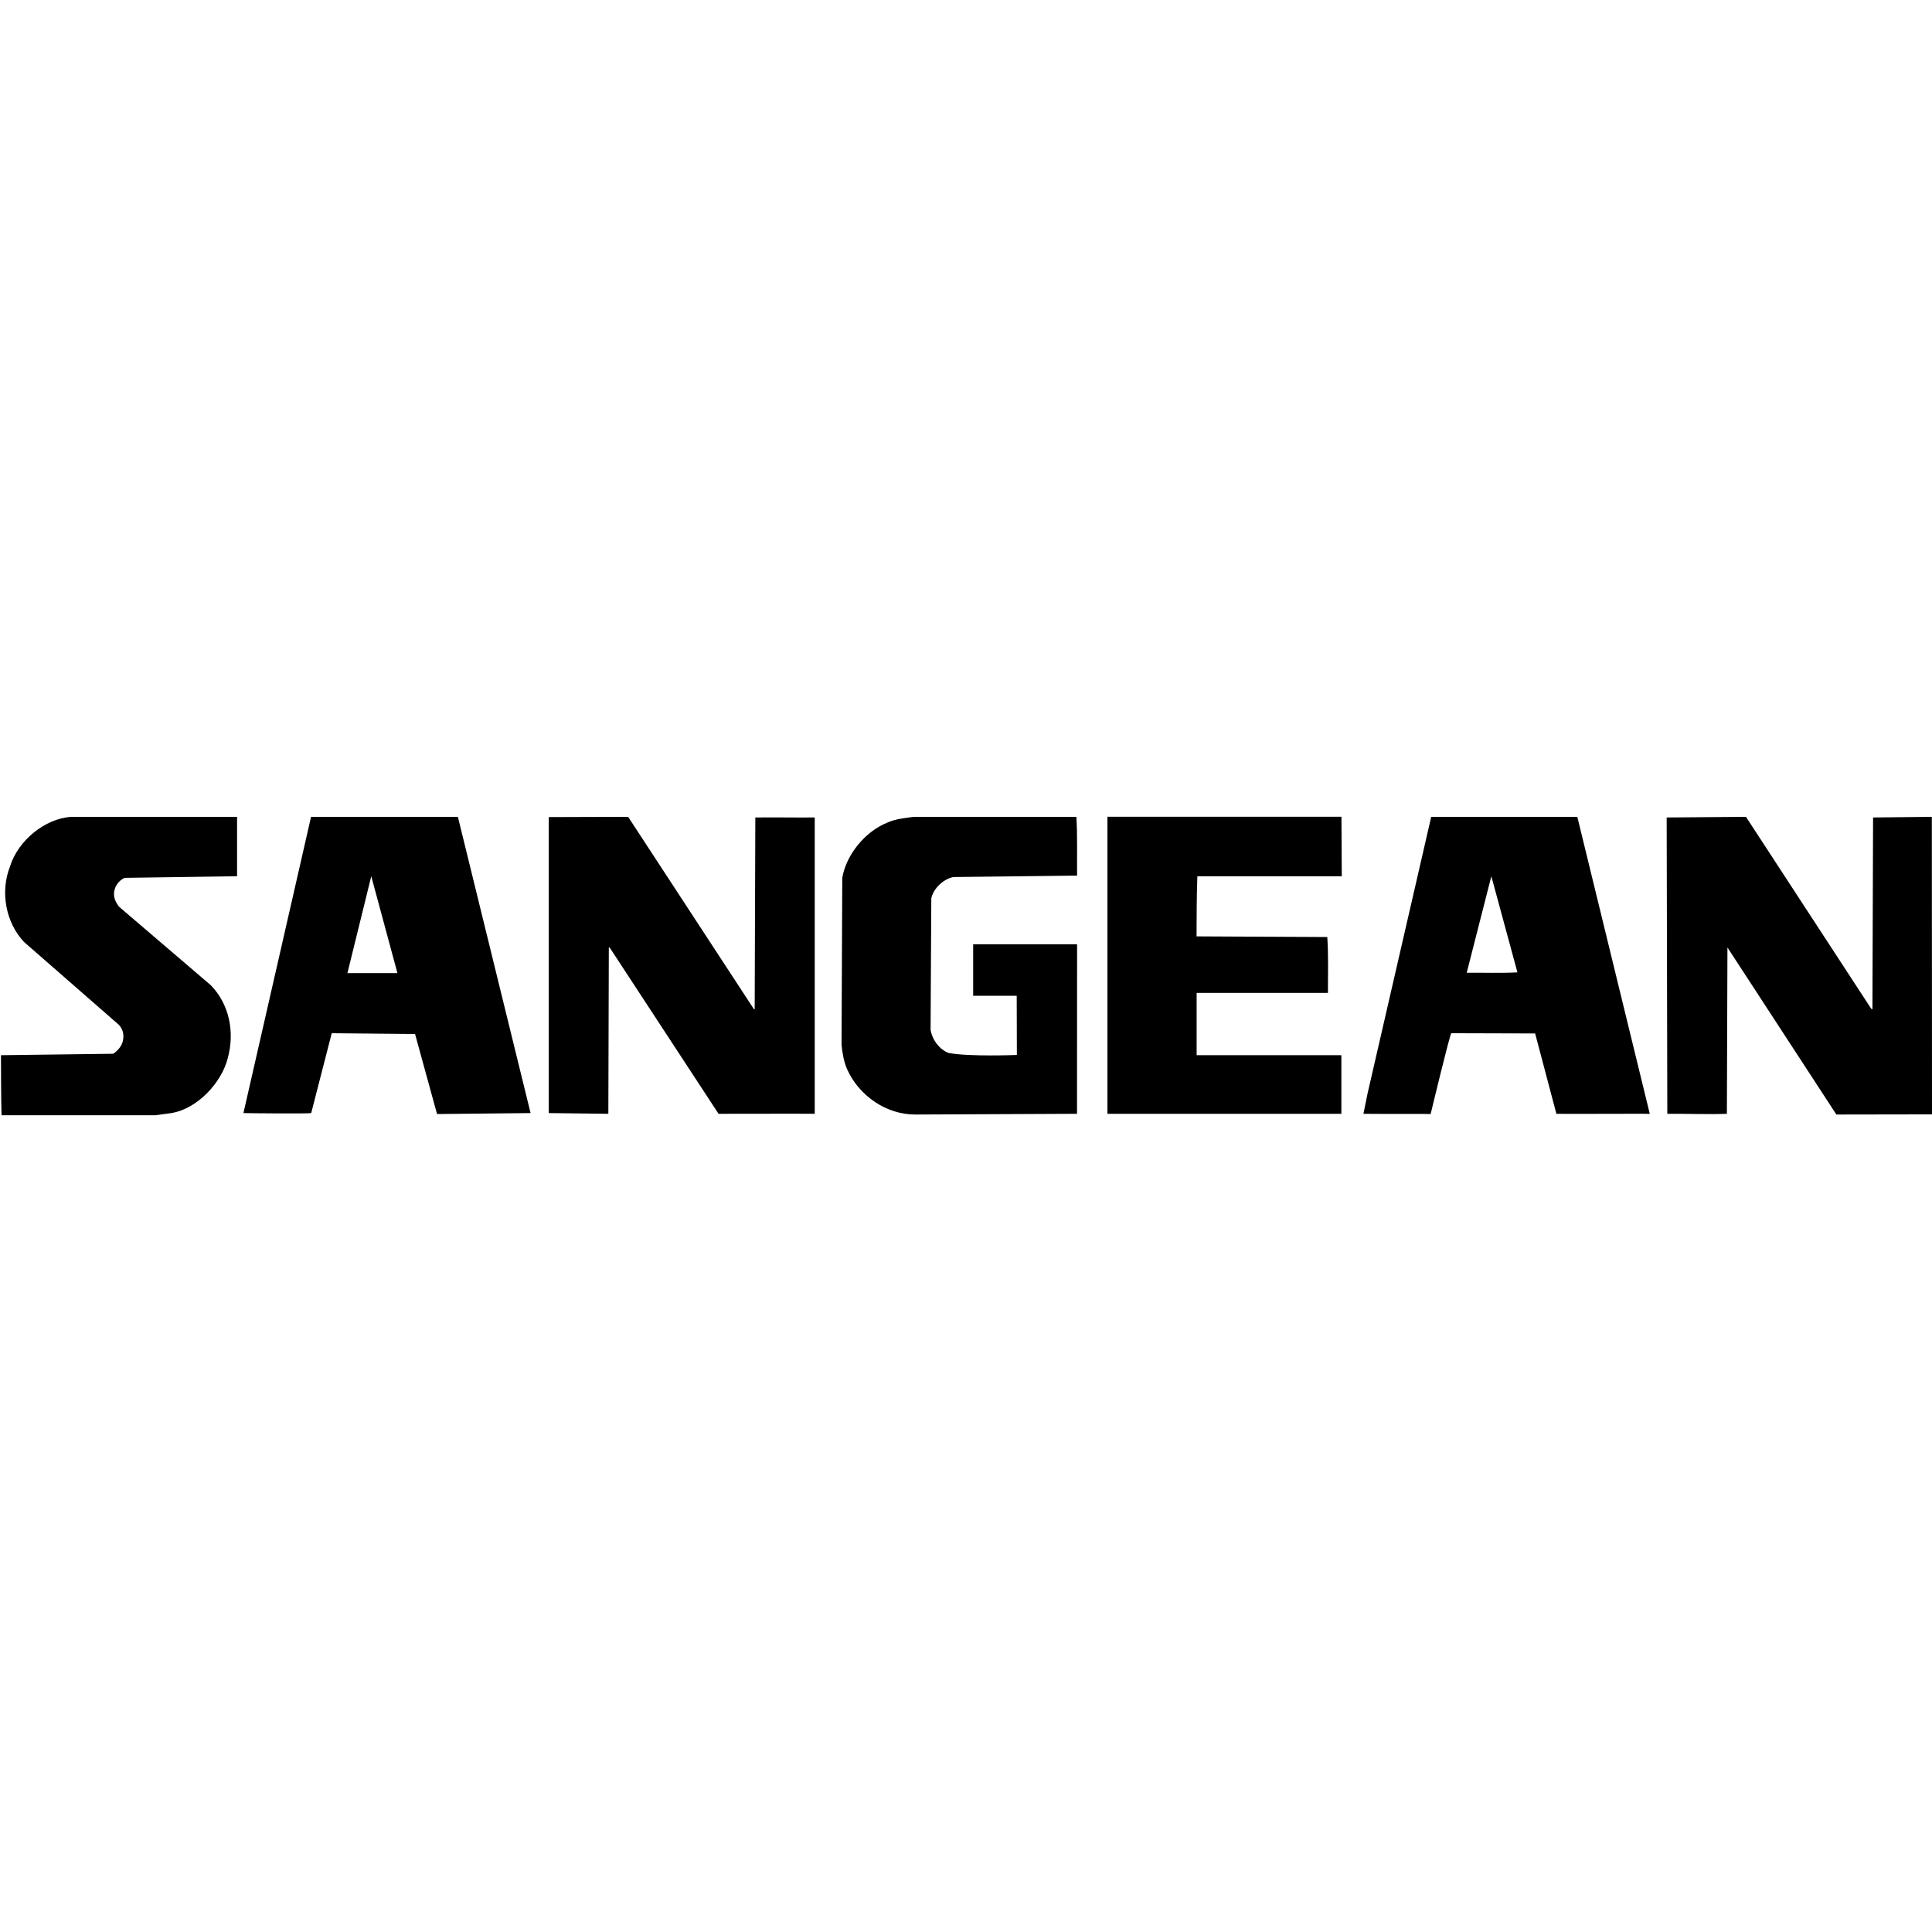 <?xml version="1.0" encoding="iso-8859-1"?><svg height="200px" viewBox="0.0 0.0 24.0 24.0" width="200px" xmlns="http://www.w3.org/2000/svg"><path animation_id="0" d="M0.125 10.762 C-9.5367431640625e-07 11.078 0.071 11.461 0.299 11.702 L1.477 12.731 C1.519 12.777 1.54 12.835 1.531 12.904 C1.524 12.981 1.471 13.047 1.407 13.09 L0.012 13.108 C0.013 13.356 0.013 13.614 0.019 13.854 L1.933 13.854 L2.128 13.827 C2.451 13.775 2.754 13.45 2.83 13.142 C2.918 12.82 2.848 12.474 2.619 12.239 L1.477 11.262 C1.444 11.217 1.416 11.166 1.416 11.106 C1.416 11.02 1.471 10.939 1.548 10.905 L2.945 10.885 L2.945 10.147 L0.889 10.147 C0.556 10.166 0.222 10.446 0.125 10.762 L0.125 10.762 M3.864 10.147 L3.024 13.827 C3.039 13.829 3.843 13.836 3.866 13.827 L4.121 12.835 L5.156 12.845 L5.429 13.839 L6.591 13.827 L5.688 10.147 L3.864 10.147 M4.316 12.088 L4.612 10.885 L4.937 12.088 L4.316 12.088 M9.383 10.155 L9.375 12.537 L9.366 12.537 L7.803 10.147 L6.817 10.15 L6.817 13.827 C6.817 13.827 7.546 13.835 7.557 13.836 L7.563 11.77 L7.573 11.77 L8.926 13.836 C8.926 13.836 10.111 13.834 10.121 13.836 L10.121 10.155 C9.864 10.157 9.649 10.152 9.383 10.155 L9.383 10.155 M13.371 10.147 L11.35 10.147 C11.236 10.163 11.123 10.173 11.025 10.218 C10.748 10.327 10.511 10.618 10.463 10.905 L10.454 12.982 C10.465 13.087 10.483 13.192 10.524 13.284 C10.67 13.611 11.012 13.849 11.376 13.845 L13.379 13.836 L13.38 11.73 L12.089 11.73 L12.089 12.37 L12.63 12.37 L12.632 13.105 C12.632 13.105 12.041 13.129 11.782 13.08 C11.665 13.033 11.579 12.913 11.56 12.791 L11.569 11.158 C11.598 11.033 11.718 10.922 11.841 10.895 L13.38 10.877 C13.377 10.633 13.386 10.384 13.371 10.147 L13.371 10.147 M16.668 10.885 C16.668 10.641 16.664 10.388 16.664 10.146 L13.757 10.146 L13.757 13.836 L16.663 13.836 L16.663 13.108 L14.865 13.108 L14.865 12.334 L16.496 12.334 C16.496 12.103 16.503 11.867 16.488 11.64 L14.864 11.632 C14.865 11.385 14.865 11.131 14.874 10.885 L16.668 10.885 L16.668 10.885 M17.779 10.147 L16.989 13.581 L16.937 13.836 C17.173 13.839 17.764 13.836 17.772 13.839 C17.772 13.839 18.013 12.835 18.029 12.835 L19.07 12.838 L19.334 13.836 C19.348 13.839 20.484 13.834 20.494 13.836 L19.594 10.147 L17.779 10.147 M18.22 12.084 L18.526 10.885 L18.85 12.079 C18.653 12.09 18.43 12.082 18.22 12.084 L18.22 12.084 M23.998 10.147 C23.754 10.15 23.513 10.152 23.268 10.155 L23.26 12.537 C23.252 12.538 23.247 12.532 23.243 12.528 L21.689 10.147 L20.704 10.155 L20.712 13.836 C20.959 13.834 21.216 13.845 21.452 13.836 L21.459 11.77 L22.812 13.845 L24.0 13.843 L23.998 10.147 L23.998 10.147" fill="black" fill-opacity="1.0" filling="0"/></svg>